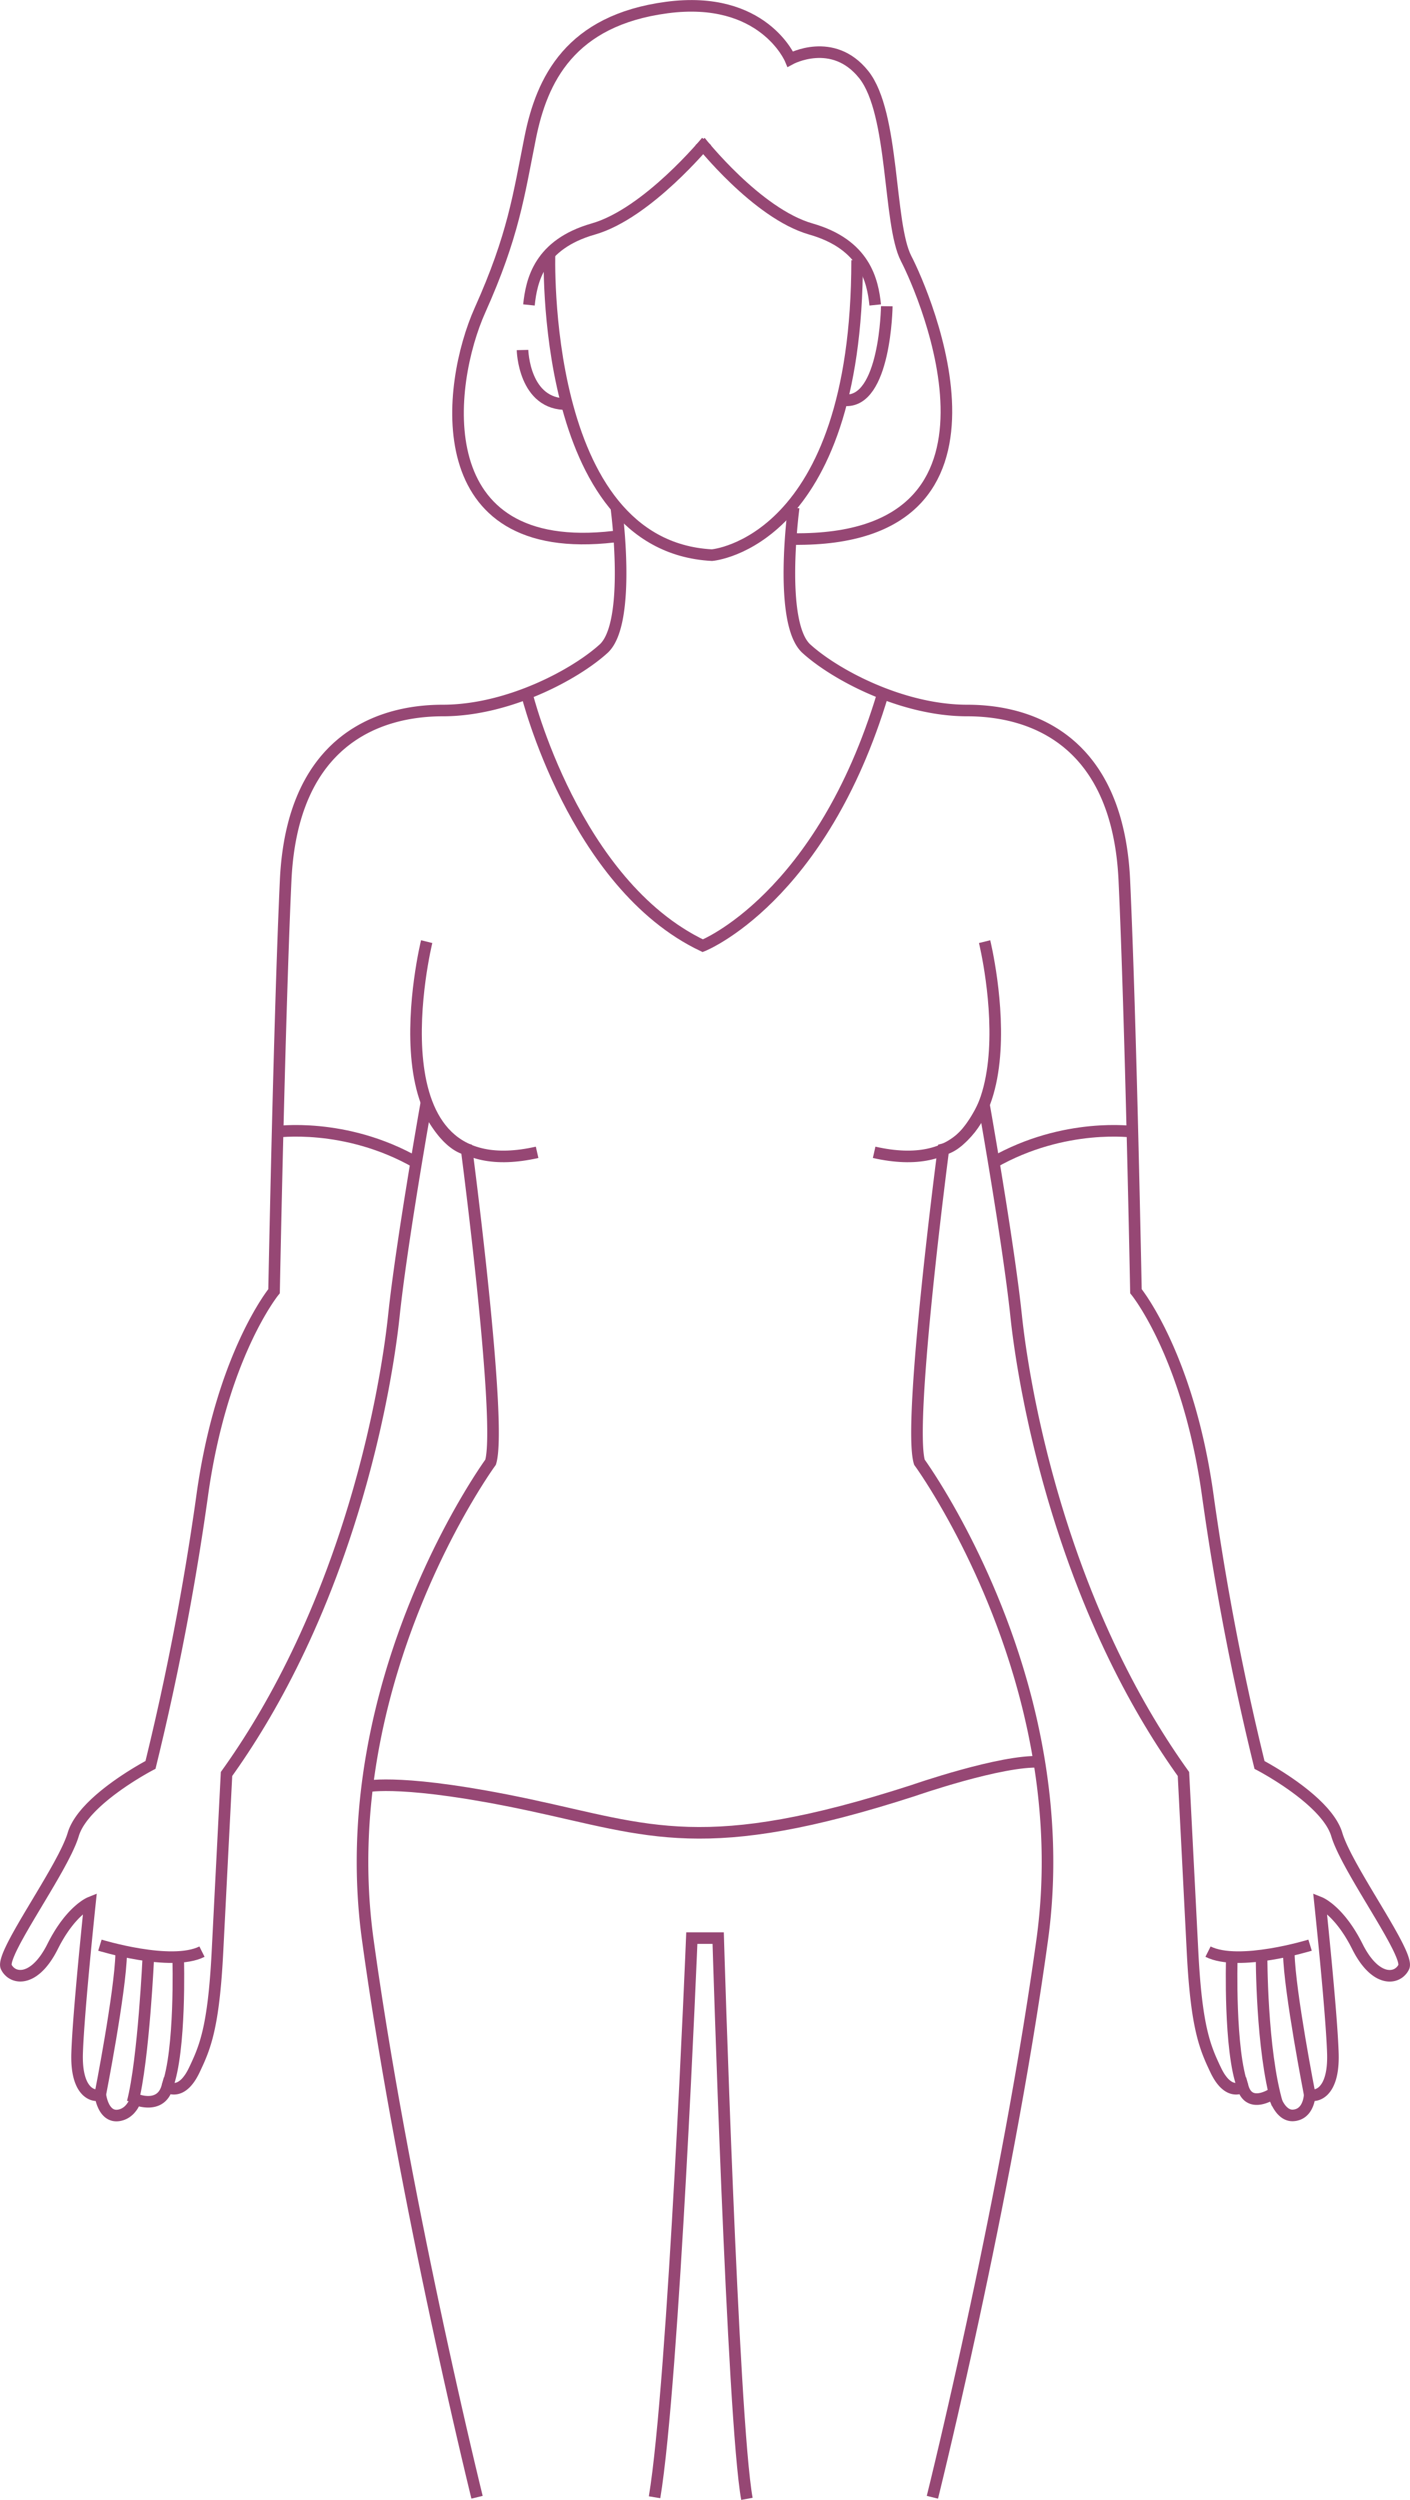 <svg xmlns="http://www.w3.org/2000/svg" viewBox="0 0 730.05 1294.19">
    <defs>
        <style>
        .cls-1{
            fill:none;
            stroke:#964774;
            stroke-miterlimit:10;
            stroke-width:6px;}
        </style>
    </defs>
    <g id="Layer_2" data-name="Layer 2">
        <g id="Popup">
            <path class="cls-1" d="M317.89,277.84c-97.3,11.33-86.68-78.64-69.35-117.3s20-59.32,26-89.31S295.2,10.58,345.18,3.91s64,26.66,64,26.66,22-12,38,8,12.66,77.32,22,95.31,65.66,146.51-58.31,145.18"/>
            <path class="cls-1" d="M319.11,262.76s8.08,59.74-6.59,73.07-49.32,32-83.31,32-78,16-81.31,88-6,212.61-6,212.61-27.32,33.32-37.32,106.64A1397.37,1397.37,0,0,1,77.92,913.68s-34.66,18-40,36-38,62-34.66,68.65,14.66,8,24-10.66S46.59,985,46.59,985s-6,56.66-6.66,78,9.33,22.67,12,21.33c0,0,1.32,12,9.47,10.8,6.76-1,8.84-8.33,8.84-8.33s13,5.53,16.35-6.47c0,0,7.33,5.34,14-8.66,5.51-11.58,10-21.82,12-61.14s4.7-92.15,4.7-92.15c64-89.31,82.65-199.29,86.65-237.28s16.66-109.3,16.66-109.3,8.62,20.09,21,23.19c0,0,18.61,141.86,12.41,162,0,0-82.17,112.4-63.57,247.29S247,1292.81,247,1292.81"/>
            <path class="cls-1" d="M51.73,1007s36.85,11.35,52.85,3.35"/>
            <path class="cls-1" d="M51.92,1084.3s10.39-53.09,10.83-72.92"/>
            <path class="cls-1" d="M76.85,1012.26s-2.45,54-8.18,76.07"/>
            <path class="cls-1" d="M92.27,1014s1.4,47.52-5.69,66.28"/>
            <path class="cls-1" d="M338.91,1292.81c9.92-59.48,19.29-289.47,19.29-289.47h13.65s7.43,249.32,14.88,290.3"/>
            <path class="cls-1" d="M410.94,262.76s-8.08,59.74,6.58,73.07,49.32,32,83.31,32,78,16,81.32,88,6,212.61,6,212.61,27.33,33.32,37.33,106.64a1397.37,1397.37,0,0,0,26.66,138.63s34.66,18,40,36,38,62,34.66,68.65-14.67,8-24-10.66S683.45,985,683.45,985s6,56.66,6.67,78-9.33,22.67-12,21.33c0,0-.21,10.16-8.42,10.8-7.43.57-10.41-11.45-10.41-11.45s-12.49,8.65-15.83-3.35c0,0-7.33,5.34-14-8.66-5.51-11.58-10-21.82-12-61.14s-4.71-92.15-4.71-92.15c-64-89.31-82.64-199.29-86.64-237.28s-16.66-109.3-16.66-109.3-8.62,20.09-21,23.19c0,0-18.6,141.86-12.4,162,0,0,82.17,112.4,63.57,247.29s-56.86,288.54-56.86,288.54"/>
            <path class="cls-1" d="M678.31,1007s-36.85,11.35-52.84,3.35"/>
            <path class="cls-1" d="M678.12,1084.3s-10.38-53.09-10.82-72.92"/>
            <path class="cls-1" d="M653.2,1012.26s-.16,49,8.17,77.11"/>
            <path class="cls-1" d="M637.78,1014s-1.41,47.52,5.68,66.28"/>
            <path class="cls-1" d="M284.53,130.55s-5.39,152.08,84.09,156.85c0,0,75.17-6,75.17-152.71"/>
            <path class="cls-1" d="M459.15,158.54s-.66,50.65-22,48.65"/>
            <path class="cls-1" d="M270.54,181.2s.66,28.66,23.32,28"/>
            <path class="cls-1" d="M365.84,73.23s-30.65,37.32-58.65,45.32-32,26.66-33.32,39.32"/>
            <path class="cls-1" d="M362.51,73.23s29.33,37.32,57.32,45.32,32,26.66,33.33,39.32"/>
            <path class="cls-1" d="M272.81,359.35s24.35,98.48,91.06,130.25c0,0,61.42-24.36,93.19-130.25"/>
            <path class="cls-1" d="M142.56,586s36-5.29,73.07,15.88"/>
            <path class="cls-1" d="M587.31,586s-36-5.29-73.07,15.88"/>
            <path class="cls-1" d="M220.92,487.48S189.15,616.67,278.1,596.55"/>
            <path class="cls-1" d="M509.79,487.48s31.76,129.19-57.19,109.07"/>
            <path class="cls-1" d="M190.21,924.82s19.06-4.24,83.66,9.53c62.69,13.36,91.06,27.53,199.07-7.42,0,0,45.54-15.88,65.66-14.82"/>
        </g>
    </g>
</svg>